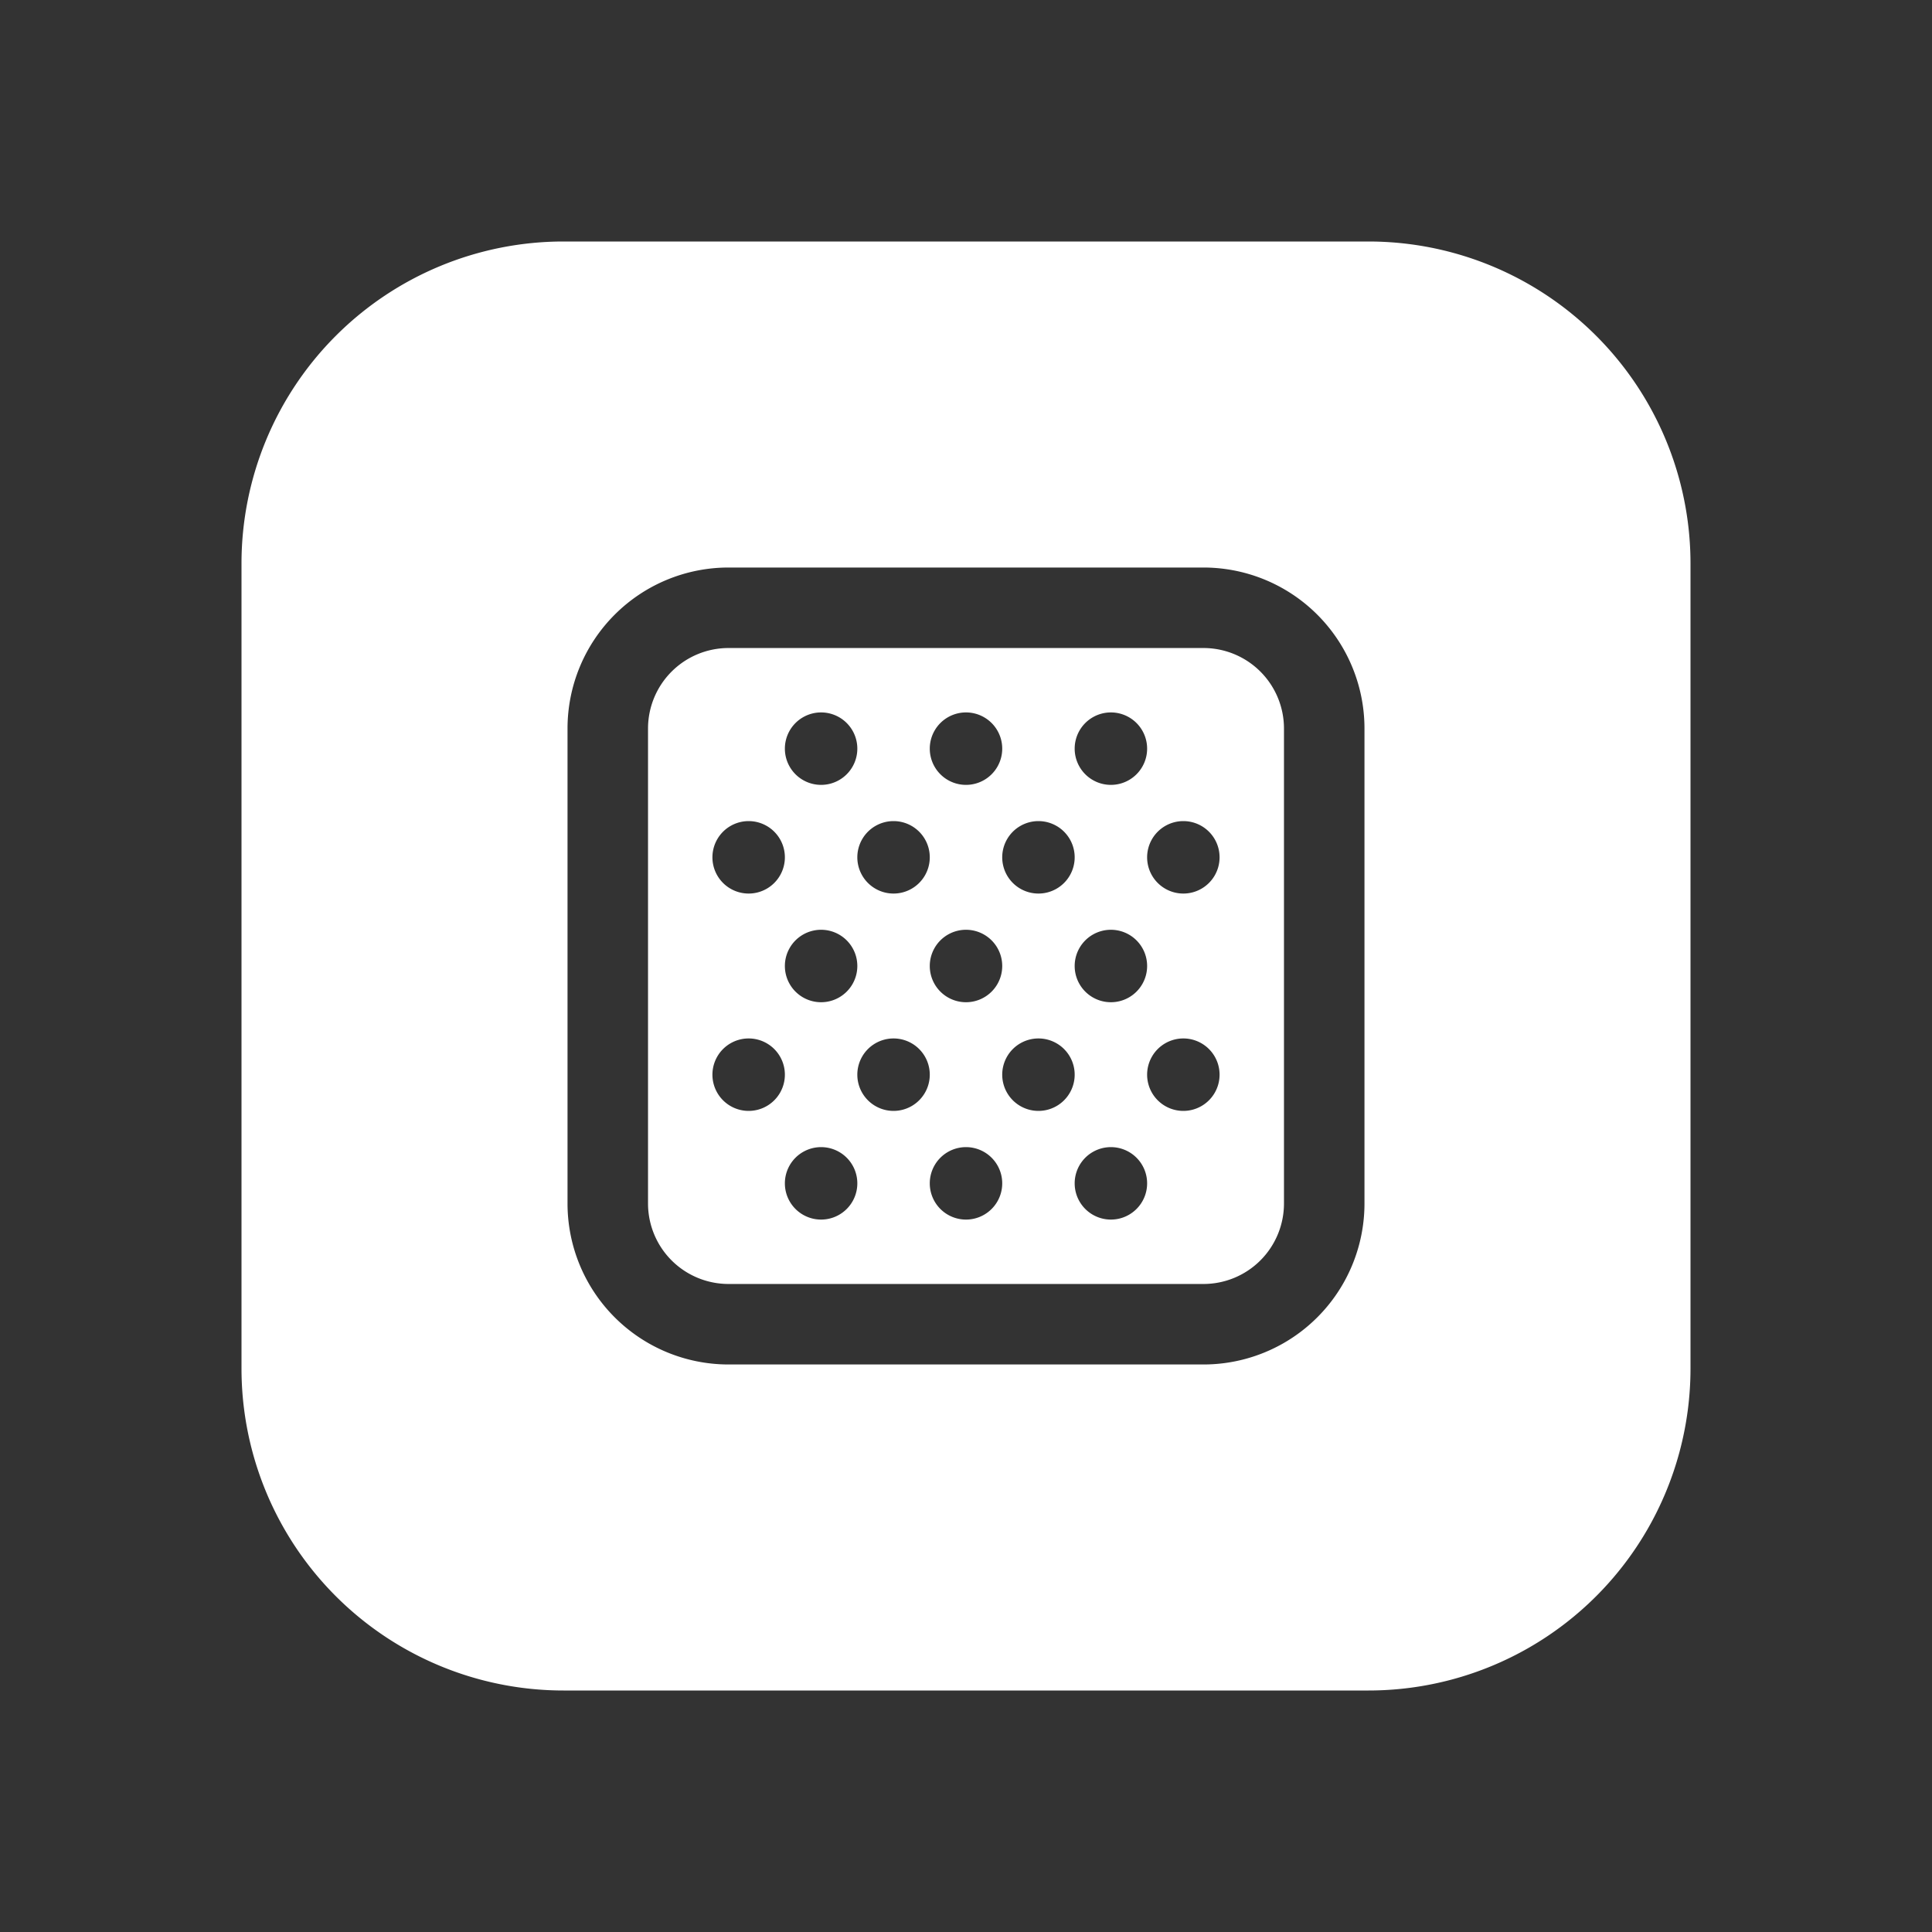 <svg xmlns="http://www.w3.org/2000/svg" width="48" height="48" fill="none"><path fill="#333" fill-rule="evenodd" d="M48 0H0v48h48V0ZM14 6a8 8 0 0 0-8 8v20a8 8 0 0 0 8 8h20a8 8 0 0 0 8-8V14a8 8 0 0 0-8-8H14Zm4.1 10.1h11.8a2 2 0 0 1 2 2v11.8a2 2 0 0 1-2 2H18.1a2 2 0 0 1-2-2V18.1a2 2 0 0 1 2-2Zm-4 2a4 4 0 0 1 4-4h11.8a4 4 0 0 1 4 4v11.8a4 4 0 0 1-4 4H18.1a4 4 0 0 1-4-4V18.1Zm7.2.5a.9.9 0 1 1-1.8 0 .9.9 0 0 1 1.8 0Zm.9 3.6a.9.9 0 1 0 0-1.8.9.9 0 0 0 0 1.8Zm-2.7-.9a.9.9 0 1 1-1.8 0 .9.9 0 0 1 1.8 0Zm.9 3.6a.9.9 0 1 0 0-1.8.9.9 0 0 0 0 1.8Zm2.7 1.8a.9.9 0 1 1-1.8 0 .9.9 0 0 1 1.8 0Zm-4.5.9a.9.9 0 1 0 0-1.8.9.9 0 0 0 0 1.8Zm2.7 1.8a.9.9 0 1 1-1.8 0 .9.9 0 0 1 1.8 0Zm2.7-9.9a.9.9 0 1 0 0-1.8.9.9 0 0 0 0 1.8Zm2.7 1.8a.9.9 0 1 1-1.8 0 .9.9 0 0 1 1.8 0ZM24 24.9a.9.9 0 1 0 0-1.8.9.9 0 0 0 0 1.8Zm2.7 1.8a.9.9 0 1 1-1.8 0 .9.9 0 0 1 1.8 0ZM24 30.3a.9.9 0 1 0 0-1.8.9.9 0 0 0 0 1.8Zm4.5-11.7a.9.9 0 1 1-1.8 0 .9.9 0 0 1 1.8 0Zm.9 3.6a.9.9 0 1 0 0-1.8.9.9 0 0 0 0 1.8Zm-.9 1.8a.9.9 0 1 1-1.8 0 .9.9 0 0 1 1.8 0Zm.9 3.6a.9.9 0 1 0 0-1.8.9.9 0 0 0 0 1.8Zm-.9 1.8a.9.9 0 1 1-1.8 0 .9.9 0 0 1 1.8 0Z" clip-rule="evenodd"/></svg>